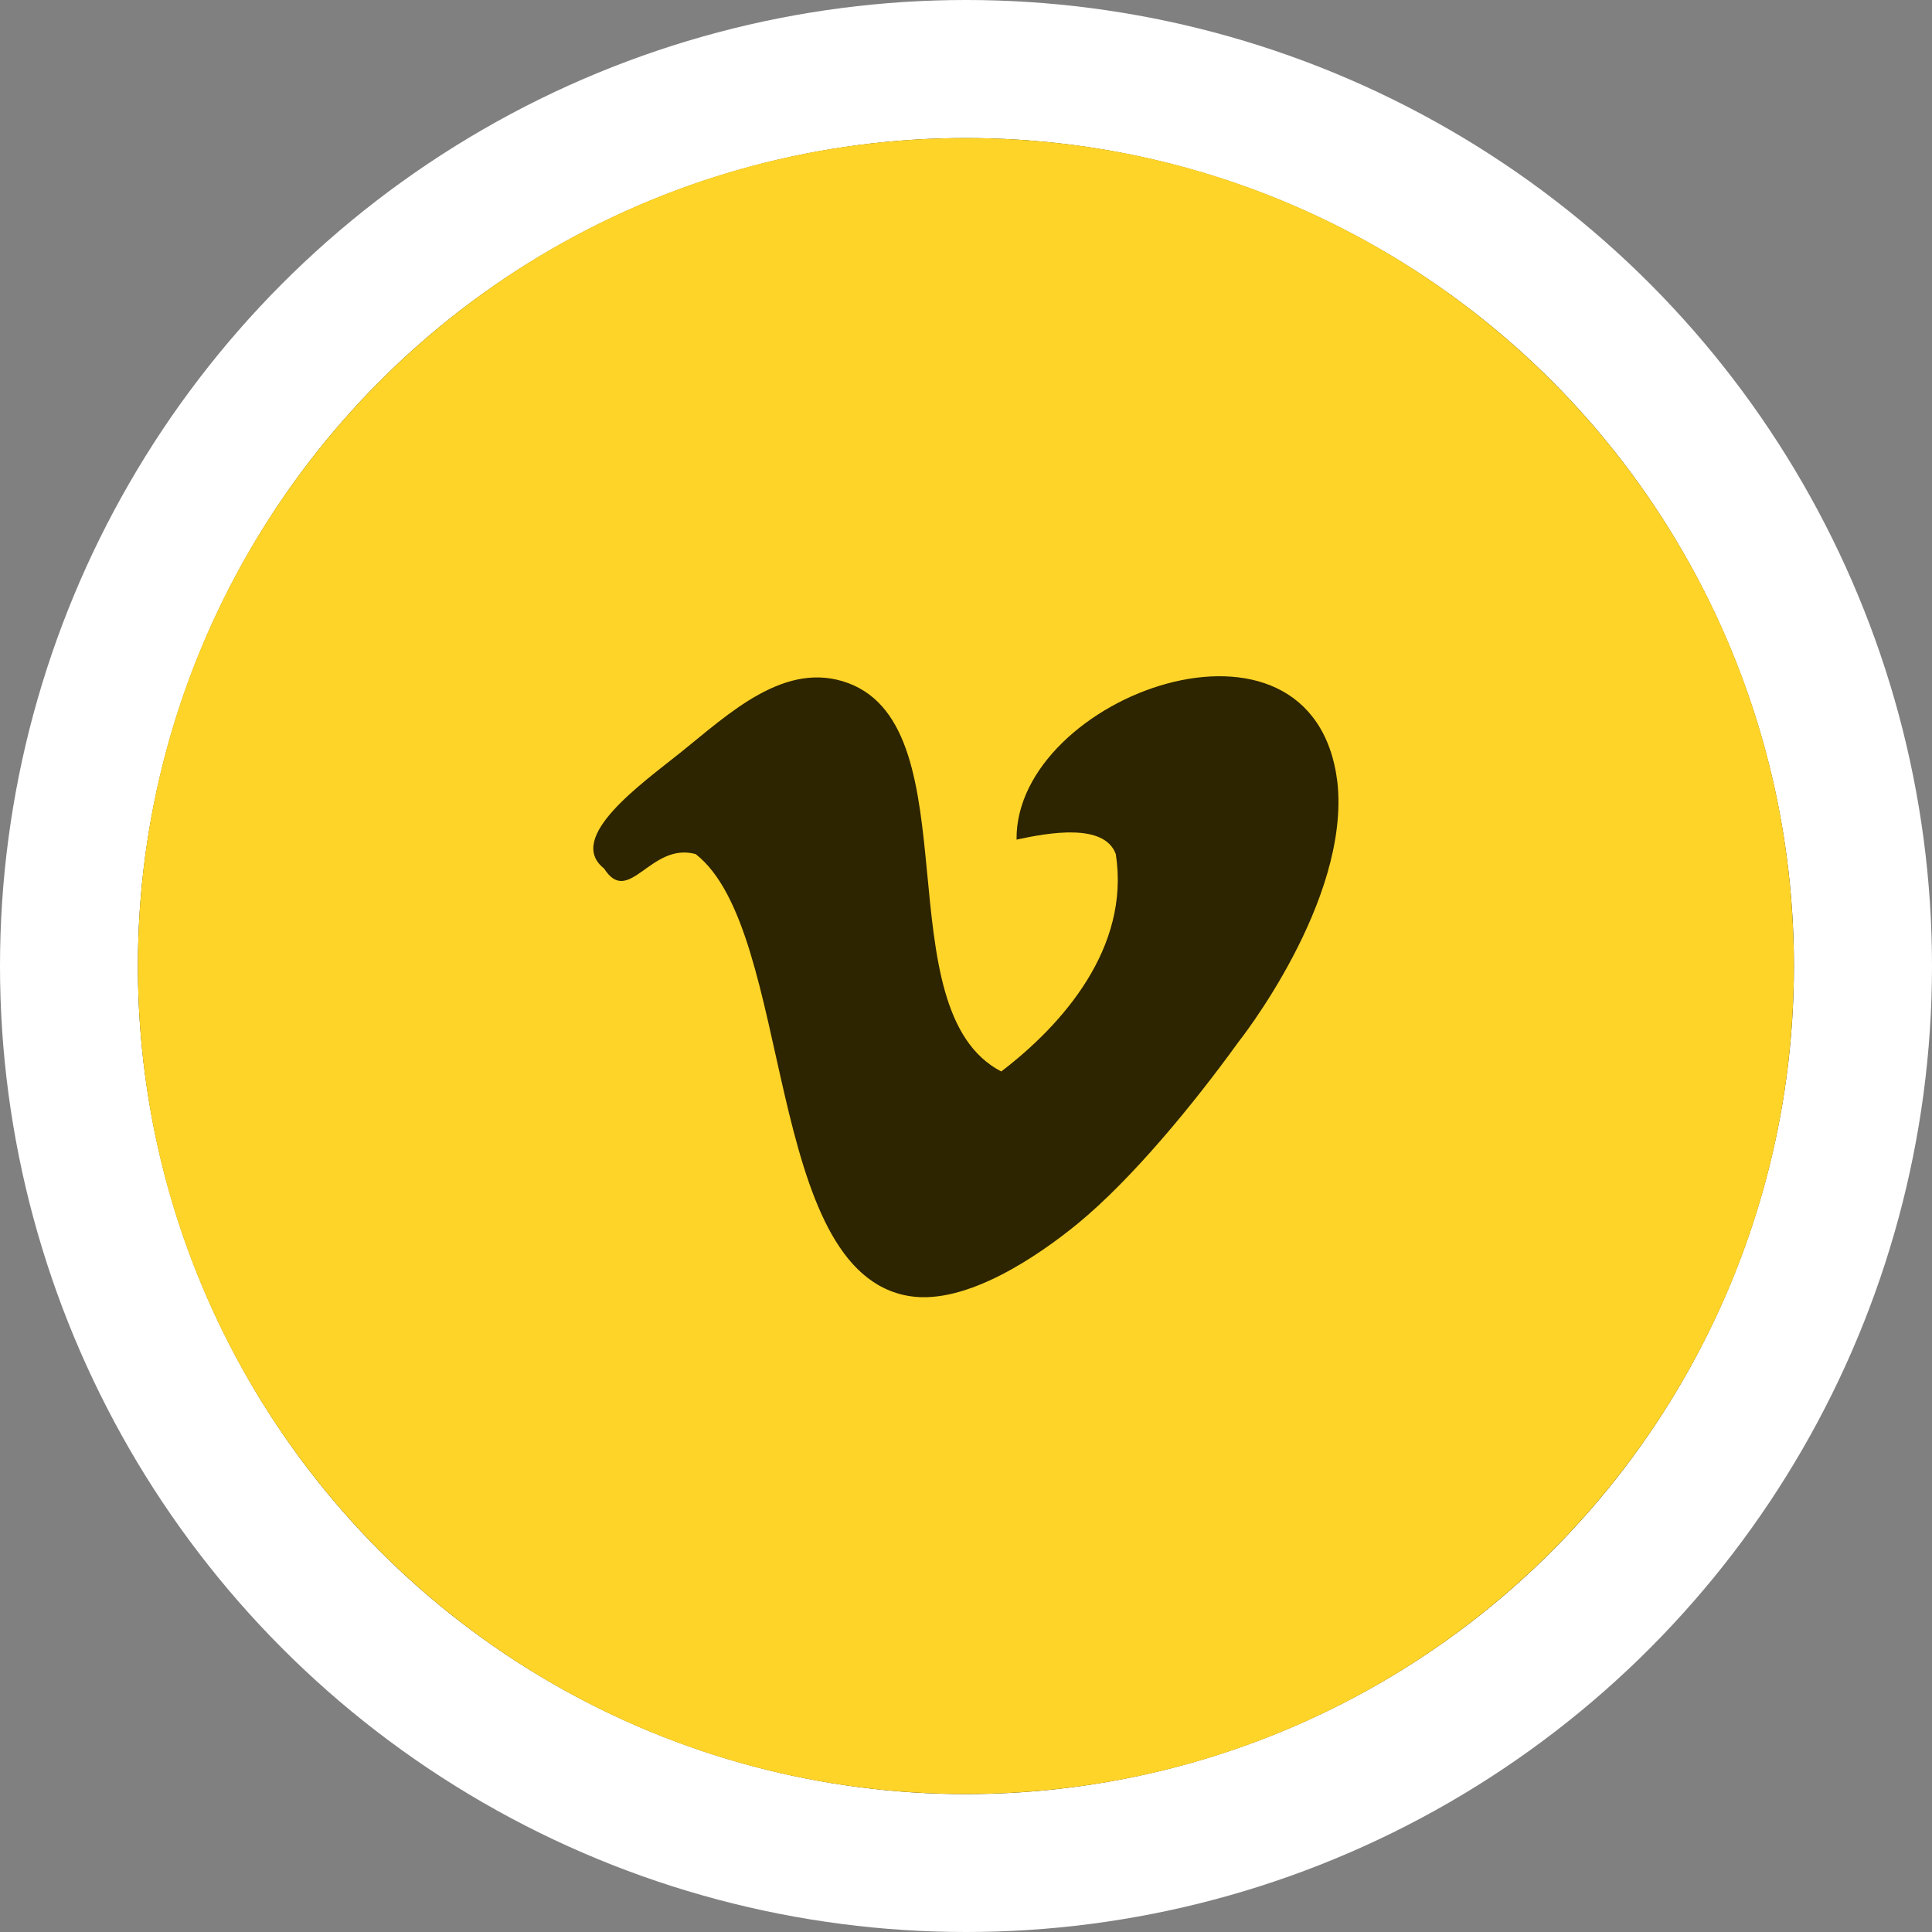 <svg width="24" height="24" viewBox="0 0 24 24" fill="none" xmlns="http://www.w3.org/2000/svg">
<rect x="0" y="0" width="24" height="24" fill="#808080" stroke="none"/>
<g clip-path="url(#clip0_25665_20567)">
<circle cx="12" cy="12" r="12" fill="white"/>
<circle cx="11.999" cy="12.001" r="10.286" fill="#2D2400"/>
<path d="M11.999 1.715C6.318 1.715 1.713 6.32 1.713 12.001C1.713 17.681 6.318 22.286 11.999 22.286C17.679 22.286 22.284 17.681 22.284 12.001C22.284 6.32 17.679 1.715 11.999 1.715ZM15.38 12.95C14.822 13.723 14.056 14.652 13.387 15.201C12.902 15.598 12.006 16.214 11.3 16.101C9.48 15.811 9.868 11.567 8.642 10.61C8.082 10.455 7.812 11.273 7.504 10.789C7.02 10.406 7.971 9.735 8.453 9.349C9.049 8.872 9.752 8.192 10.54 8.487C12.075 9.063 10.975 12.552 12.438 13.31C13.194 12.733 14.042 11.777 13.861 10.61C13.718 10.22 13.025 10.344 12.628 10.43C12.607 8.648 16.308 7.283 16.613 9.71C16.779 11.195 15.38 12.95 15.38 12.95Z" fill="#FFD429"/>
</g>
<defs>
<clipPath id="clip0_25665_20567">
<rect width="24" height="24" fill="white"/>
</clipPath>
</defs>
</svg>
